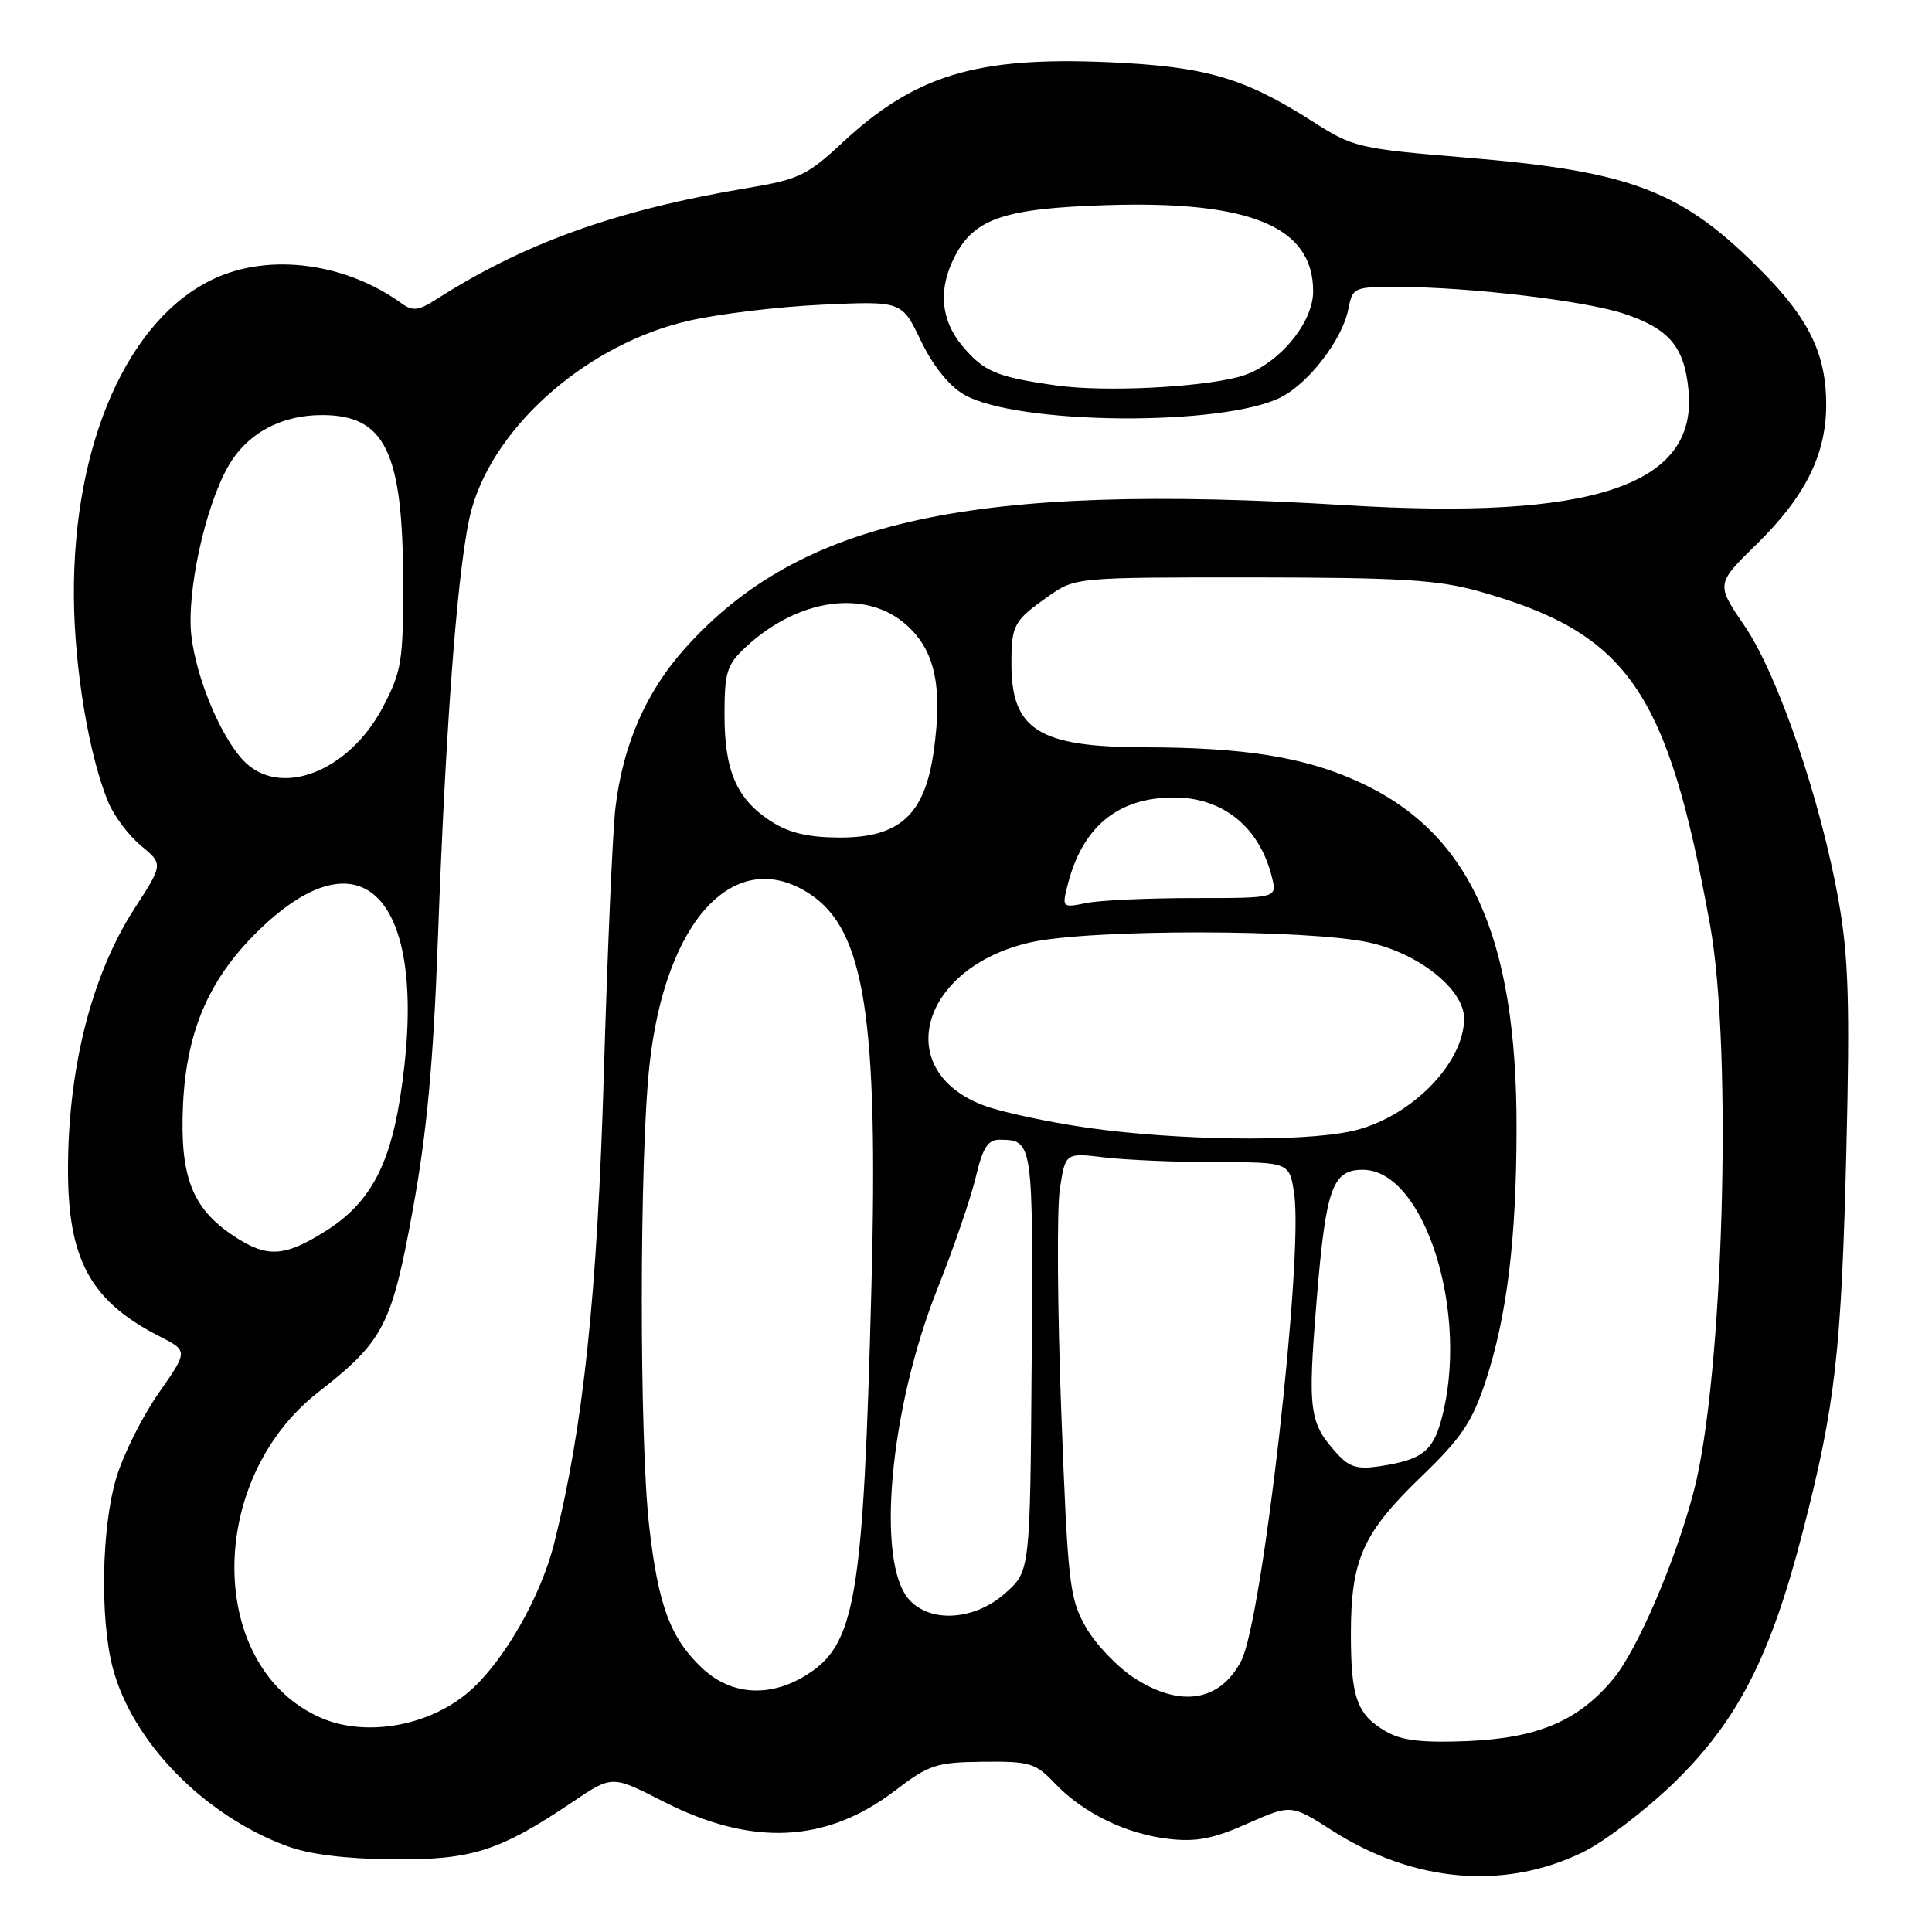 <?xml version="1.0" encoding="UTF-8" standalone="no"?>
<!DOCTYPE svg PUBLIC "-//W3C//DTD SVG 1.1//EN" "http://www.w3.org/Graphics/SVG/1.1/DTD/svg11.dtd" >
<svg xmlns="http://www.w3.org/2000/svg" xmlns:xlink="http://www.w3.org/1999/xlink" version="1.1" viewBox="0 0 256 256">
 <g >
 <path fill="currentColor"
d=" M 209.75 245.42 C 212.63 244.01 218.08 239.85 221.86 236.18 C 230.25 228.01 234.62 219.48 238.87 202.98 C 243.19 186.25 243.99 179.18 244.65 152.50 C 245.13 133.02 244.94 126.80 243.65 119.50 C 241.29 106.10 235.59 89.41 231.17 82.94 C 227.37 77.38 227.37 77.38 232.78 72.09 C 239.17 65.83 241.95 60.29 241.98 53.72 C 242.01 47.09 239.79 42.39 233.70 36.20 C 222.97 25.27 216.38 22.72 194.24 20.88 C 180.03 19.70 179.30 19.53 174.00 16.14 C 164.86 10.29 159.77 8.81 146.88 8.24 C 129.37 7.48 121.24 9.94 111.57 18.95 C 106.97 23.24 105.81 23.79 99.00 24.92 C 81.69 27.82 69.46 32.20 57.74 39.71 C 55.47 41.16 54.67 41.25 53.24 40.22 C 45.85 34.86 35.86 33.51 28.50 36.87 C 17.03 42.09 9.66 58.68 9.79 79.00 C 9.85 88.56 11.79 100.17 14.36 106.32 C 15.12 108.14 17.07 110.73 18.69 112.07 C 21.63 114.50 21.63 114.50 17.78 120.45 C 12.15 129.18 9.01 141.53 9.01 155.00 C 9.01 166.95 12.02 172.42 21.15 177.08 C 24.93 179.01 24.93 179.01 21.01 184.61 C 18.85 187.70 16.32 192.76 15.40 195.86 C 13.45 202.40 13.23 214.48 14.94 221.00 C 17.53 230.82 27.02 240.54 38.00 244.61 C 40.94 245.71 45.79 246.31 52.00 246.37 C 62.51 246.47 66.18 245.30 75.93 238.73 C 81.11 235.24 81.11 235.24 87.81 238.67 C 99.58 244.70 109.46 244.25 118.61 237.26 C 123.10 233.83 124.05 233.51 130.24 233.44 C 136.42 233.37 137.20 233.60 139.74 236.27 C 143.47 240.21 149.17 243.00 154.82 243.66 C 158.50 244.09 160.74 243.66 165.29 241.64 C 171.08 239.08 171.08 239.08 176.51 242.55 C 187.31 249.46 199.35 250.50 209.75 245.42 Z  M 183.78 229.50 C 179.82 227.27 179.00 225.04 179.00 216.53 C 179.00 206.64 180.57 203.13 188.36 195.63 C 193.67 190.51 195.07 188.42 196.86 183.00 C 199.68 174.41 200.94 164.15 200.95 149.50 C 200.98 123.90 194.66 110.16 179.80 103.49 C 172.68 100.29 164.84 99.05 151.70 99.02 C 137.58 98.99 133.98 96.71 134.02 87.82 C 134.03 82.78 134.35 82.21 139.00 78.95 C 142.48 76.52 142.66 76.50 166.00 76.51 C 185.61 76.53 190.56 76.83 195.93 78.34 C 215.73 83.91 220.95 91.44 226.59 122.56 C 229.60 139.11 228.35 182.54 224.45 197.54 C 222.06 206.72 217.00 218.55 213.80 222.42 C 209.21 227.99 203.86 230.29 194.50 230.70 C 188.62 230.95 185.78 230.64 183.78 229.50 Z  M 42.50 227.61 C 27.41 220.99 27.20 196.19 42.14 184.50 C 50.85 177.69 51.89 175.68 54.70 160.29 C 56.57 150.03 57.42 140.86 58.02 124.50 C 59.12 94.35 60.77 73.49 62.53 67.34 C 65.72 56.18 78.05 45.52 91.24 42.51 C 95.23 41.59 103.22 40.63 109.00 40.37 C 119.50 39.89 119.50 39.89 122.02 45.15 C 123.59 48.43 125.74 51.11 127.71 52.27 C 134.66 56.32 162.17 56.55 169.79 52.61 C 173.47 50.71 177.85 44.98 178.64 41.05 C 179.24 38.05 179.34 38.00 185.38 38.02 C 194.78 38.04 209.98 39.85 215.13 41.55 C 221.18 43.55 223.19 45.93 223.74 51.74 C 224.94 64.32 211.12 68.94 178.29 66.94 C 128.78 63.92 106.11 68.83 90.80 85.87 C 85.62 91.64 82.55 98.66 81.55 107.02 C 81.19 110.03 80.50 125.78 80.02 142.00 C 79.16 171.44 77.29 189.13 73.43 204.50 C 71.66 211.55 66.82 220.03 62.28 224.04 C 56.99 228.71 48.51 230.24 42.50 227.61 Z  M 150.29 222.34 C 148.03 220.87 145.14 217.83 143.87 215.59 C 141.70 211.77 141.49 209.87 140.62 186.98 C 140.12 173.50 140.03 160.28 140.43 157.60 C 141.16 152.74 141.16 152.74 146.33 153.36 C 149.17 153.70 155.86 153.99 161.19 153.99 C 170.88 154.00 170.88 154.00 171.49 158.25 C 172.72 166.68 167.27 214.64 164.48 220.05 C 161.67 225.47 156.43 226.32 150.29 222.34 Z  M 93.09 221.08 C 88.86 217.14 87.23 212.78 86.03 202.33 C 84.70 190.77 84.72 153.56 86.05 141.21 C 88.13 121.87 97.41 111.95 107.31 118.46 C 114.58 123.24 116.40 134.82 115.47 170.50 C 114.39 212.07 113.38 217.97 106.70 222.04 C 101.92 224.96 96.86 224.60 93.09 221.08 Z  M 120.47 211.96 C 116.03 207.06 117.88 186.69 124.21 170.78 C 126.34 165.44 128.62 158.80 129.28 156.03 C 130.23 152.04 130.89 151.00 132.49 151.02 C 136.88 151.05 136.91 151.22 136.70 180.36 C 136.50 208.16 136.50 208.16 133.23 211.08 C 129.18 214.71 123.31 215.11 120.47 211.96 Z  M 177.22 192.67 C 173.46 188.54 173.26 187.06 174.46 172.33 C 175.68 157.43 176.54 155.00 180.57 155.00 C 188.81 155.00 194.83 174.26 190.95 188.24 C 189.81 192.34 188.34 193.44 182.85 194.28 C 179.93 194.73 178.80 194.41 177.22 192.67 Z  M 30.90 163.73 C 25.43 160.08 23.82 155.87 24.25 146.39 C 24.72 136.30 27.89 129.25 34.90 122.69 C 48.86 109.63 57.11 120.23 52.95 145.87 C 51.51 154.73 48.80 159.53 43.26 163.05 C 37.67 166.59 35.37 166.72 30.90 163.73 Z  M 144.00 149.42 C 138.78 148.66 132.62 147.34 130.33 146.47 C 118.07 141.84 121.98 128.18 136.51 124.88 C 144.40 123.09 173.40 123.11 181.47 124.90 C 188.08 126.38 194.00 131.12 194.00 134.95 C 194.00 140.99 186.73 148.25 179.03 149.90 C 172.27 151.35 155.85 151.12 144.00 149.42 Z  M 141.43 117.40 C 143.37 109.59 148.09 105.67 155.55 105.67 C 162.07 105.67 166.91 109.61 168.54 116.25 C 169.22 119.00 169.22 119.00 158.23 119.00 C 152.19 119.00 145.78 119.29 143.98 119.65 C 140.77 120.30 140.72 120.25 141.43 117.40 Z  M 102.21 108.86 C 97.64 105.93 96.00 102.21 96.00 94.74 C 96.00 89.09 96.31 88.09 98.75 85.80 C 105.73 79.27 114.74 78.01 120.11 82.81 C 123.89 86.18 124.92 90.95 123.73 99.50 C 122.55 107.95 119.23 111.01 111.23 110.98 C 107.13 110.97 104.56 110.37 102.21 108.86 Z  M 32.22 100.74 C 29.21 97.53 26.00 89.82 25.36 84.25 C 24.70 78.57 27.13 67.32 30.18 61.89 C 32.66 57.48 37.16 55.00 42.68 55.00 C 51.01 55.00 53.38 59.86 53.42 77.00 C 53.44 87.56 53.23 88.92 50.76 93.65 C 46.23 102.32 37.02 105.84 32.22 100.74 Z  M 140.00 51.08 C 132.09 49.97 130.39 49.26 127.54 45.87 C 124.63 42.41 124.28 38.29 126.52 33.97 C 129.11 28.95 133.07 27.61 146.65 27.18 C 165.70 26.58 174.00 30.05 174.00 38.60 C 174.00 42.98 169.10 48.63 164.16 49.94 C 158.74 51.37 146.27 51.96 140.00 51.08 Z "/>
</g>
</svg>